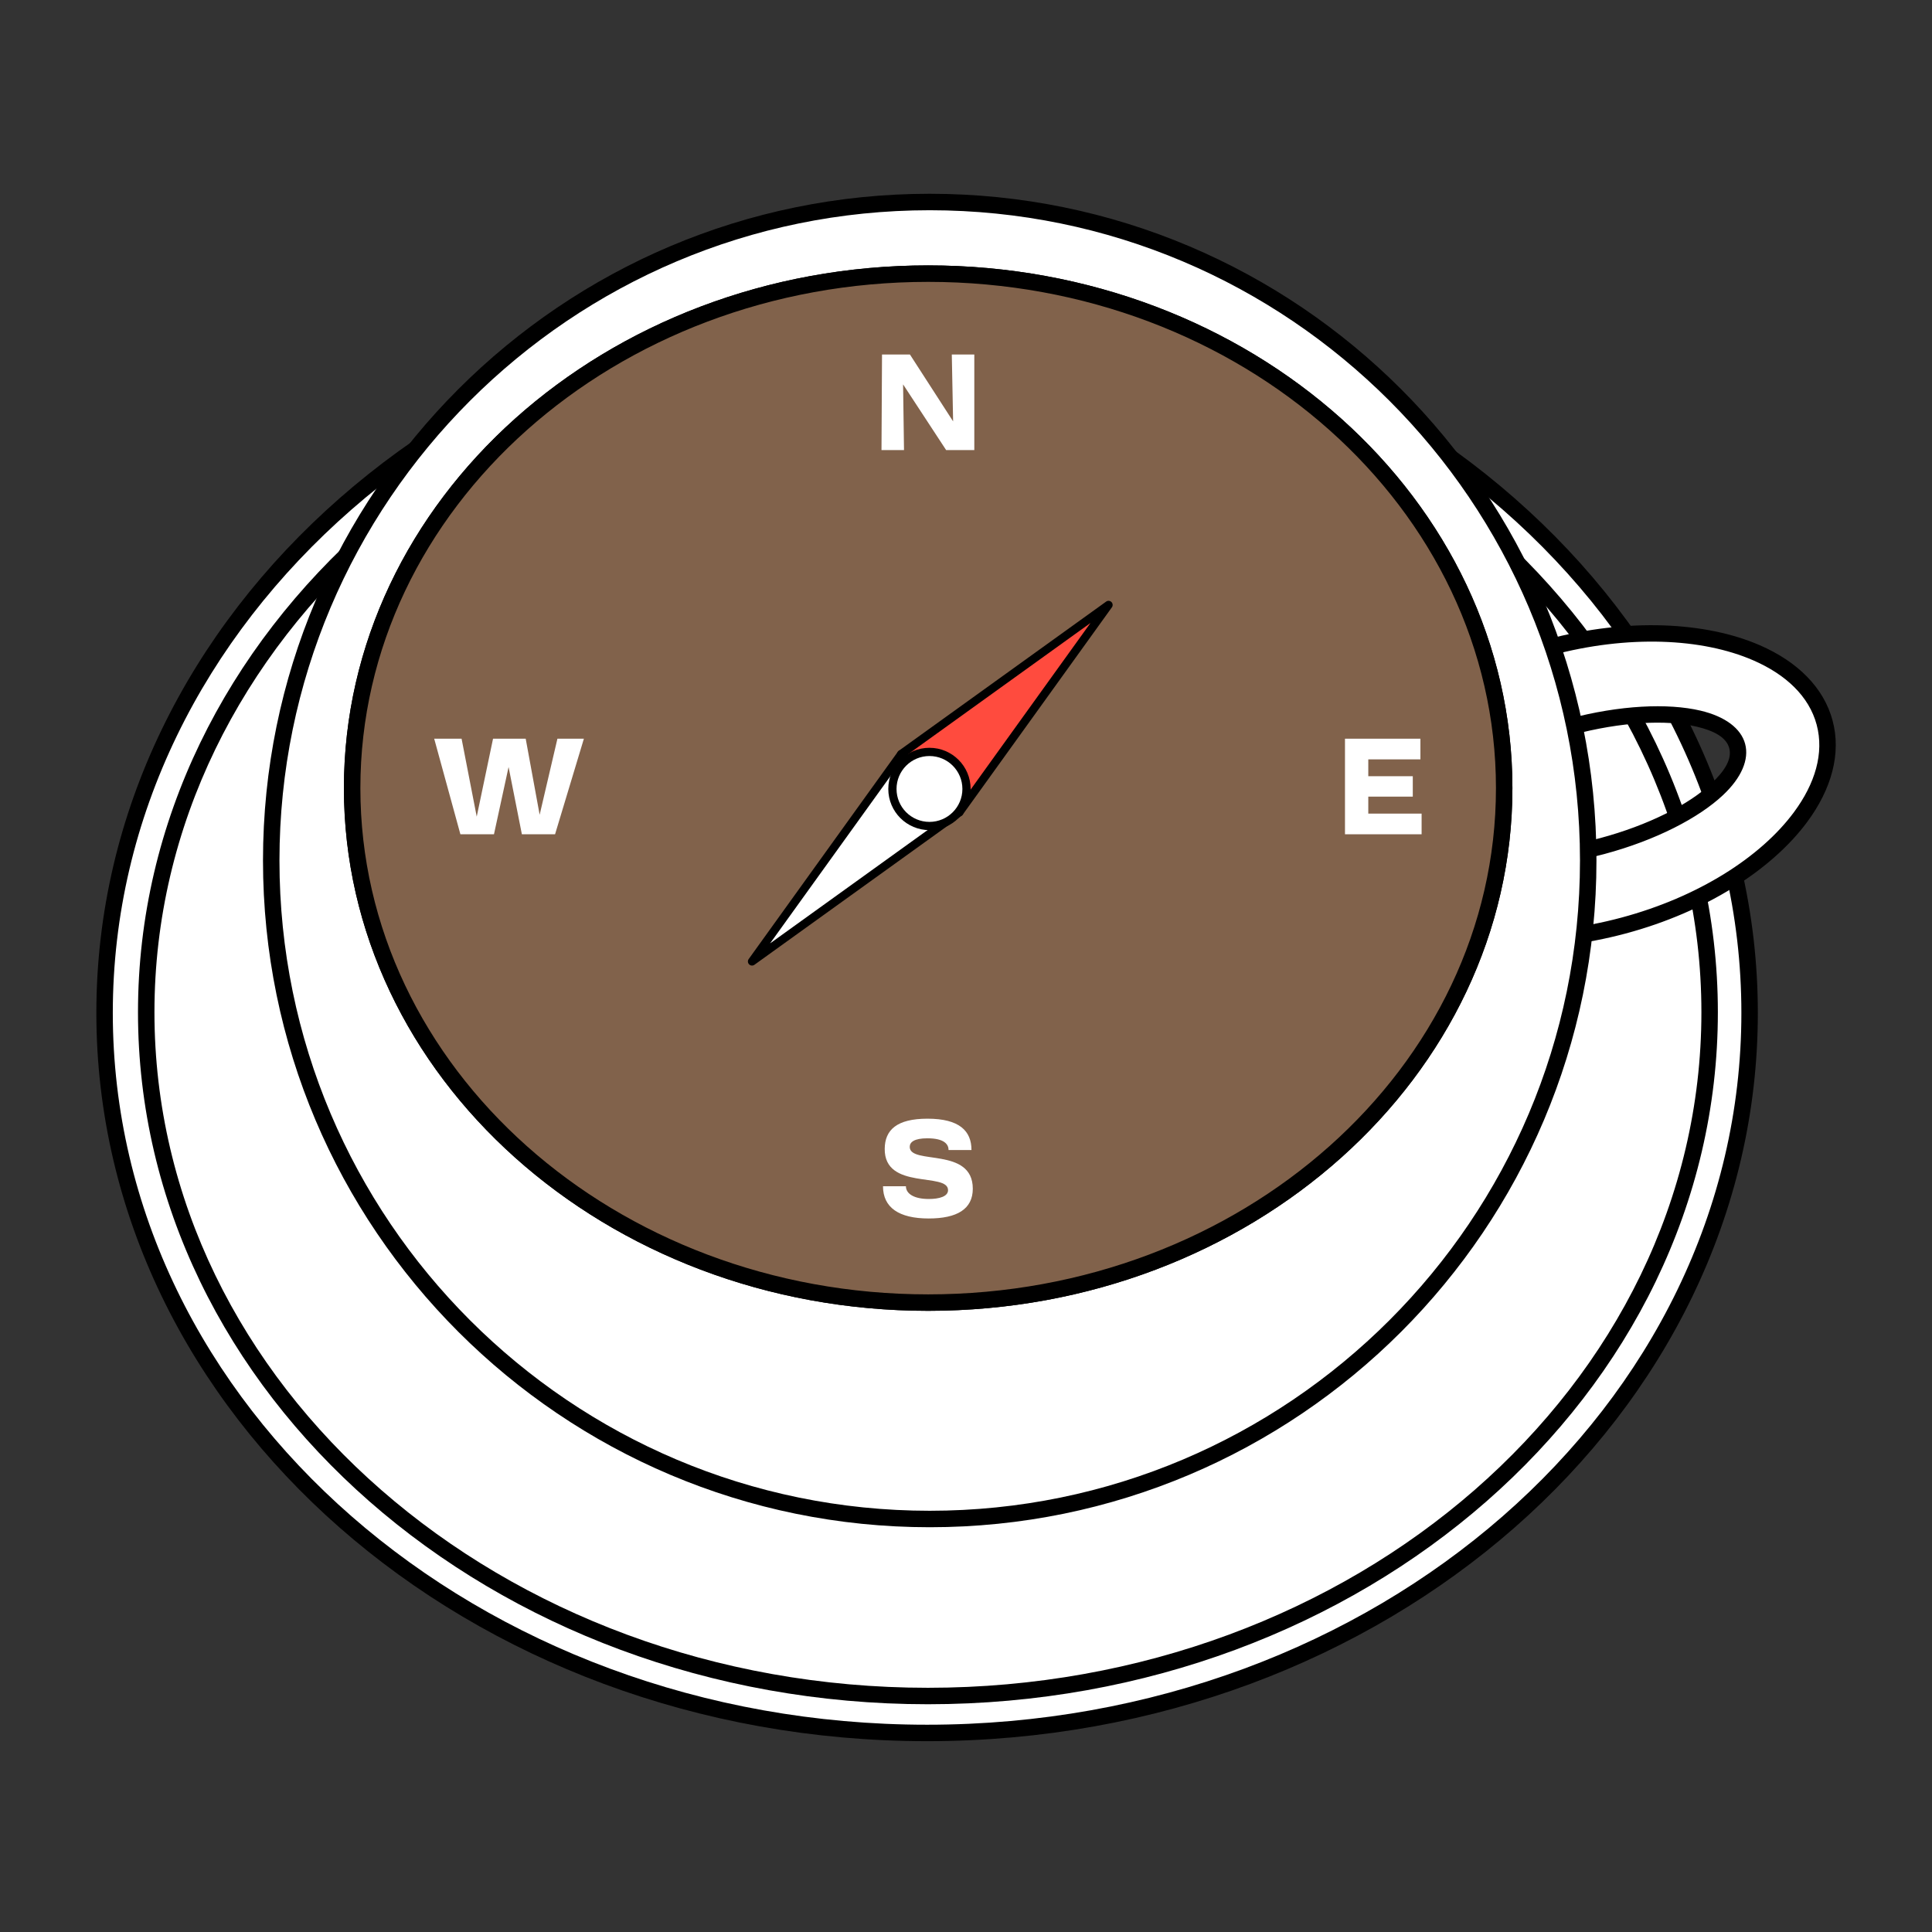 <?xml version="1.0" encoding="UTF-8" standalone="no"?>
<!DOCTYPE svg PUBLIC "-//W3C//DTD SVG 1.1//EN" "http://www.w3.org/Graphics/SVG/1.1/DTD/svg11.dtd">
<svg width="100%" height="100%" viewBox="0 0 1000 1000" version="1.1" xmlns="http://www.w3.org/2000/svg" xmlns:xlink="http://www.w3.org/1999/xlink" xml:space="preserve" xmlns:serif="http://www.serif.com/" style="fill-rule:evenodd;clip-rule:evenodd;stroke-linejoin:round;stroke-miterlimit:2;">
    <rect x="0" y="0" width="1000" height="1000" fill="#333333" stroke="none"/>
    <g transform="matrix(4.259,0,0,4.259,-1649.22,-2962.87)">
        <g id="Saucer" transform="matrix(1,0,0,1,0,306.497)">
            <g transform="matrix(0.907,0,0,0.794,251.127,300.419)">
                <circle cx="274.283" cy="266.822" r="110.21" style="fill:white;"/>
            </g>
            <g transform="matrix(0.907,0,0,0.794,251.127,300.419)">
                <path d="M274.283,155.352C335.756,155.352 385.596,205.349 385.596,266.822C385.596,328.294 335.756,378.291 274.283,378.291C212.811,378.291 162.971,328.294 162.971,266.822C162.971,205.349 212.811,155.352 274.283,155.352ZM274.283,157.871C214.103,157.871 165.175,206.641 165.175,266.822C165.175,327.002 214.103,375.772 274.283,375.772C334.464,375.772 383.391,327.002 383.391,266.822C383.391,206.641 334.464,157.871 274.283,157.871Z"/>
            </g>
            <g transform="matrix(0.862,0,0,0.754,263.571,311.011)">
                <circle cx="274.283" cy="266.822" r="110.21" style="fill:white;"/>
            </g>
            <g transform="matrix(0.862,0,0,0.754,263.571,311.011)">
                <path d="M274.283,155.285C335.79,155.285 385.654,205.315 385.654,266.822C385.654,328.328 335.79,378.358 274.283,378.358C212.777,378.358 162.913,328.328 162.913,266.822C162.913,205.315 212.777,155.285 274.283,155.285ZM274.283,157.937C214.137,157.937 165.233,206.675 165.233,266.822C165.233,326.968 214.137,375.706 274.283,375.706C334.43,375.706 383.333,326.968 383.333,266.822C383.333,206.675 334.43,157.937 274.283,157.937Z"/>
            </g>
            <g transform="matrix(0.408,0,0,0.357,388.007,416.931)">
                <circle cx="274.283" cy="266.822" r="110.21" style="fill:white;"/>
            </g>
            <g transform="matrix(0.408,0,0,0.357,388.007,416.931)">
                <path d="M274.283,153.812C336.545,153.812 386.943,204.559 386.943,266.822C386.943,329.084 336.545,379.831 274.283,379.831C212.021,379.831 161.624,329.084 161.624,266.822C161.624,204.559 212.021,153.812 274.283,153.812ZM274.283,159.41C214.892,159.41 166.522,207.43 166.522,266.822C166.522,326.213 214.892,374.233 274.283,374.233C333.675,374.233 382.044,326.213 382.044,266.822C382.044,207.43 333.675,159.41 274.283,159.41Z"/>
            </g>
        </g>
        <g id="Handle" transform="matrix(1,0,0,1,-3.957,301.428)">
            <path d="M579.428,472.924C595.421,468.638 610.435,472.733 612.935,482.063C615.435,491.392 604.48,502.446 588.487,506.731C572.494,511.017 557.48,506.921 554.98,497.592C552.48,488.263 563.435,477.209 579.428,472.924ZM582.016,482.583C571.887,485.297 564.534,490.747 565.605,494.745C566.676,498.743 575.77,499.786 585.899,497.072C596.028,494.358 603.381,488.908 602.31,484.91C601.239,480.912 592.145,479.869 582.016,482.583Z" style="fill:white;"/>
        </g>
        <g transform="matrix(1,0,0,1,-3.957,301.428)">
            <path d="M579.169,471.958C589.016,469.319 598.499,469.809 605.066,472.664C609.644,474.656 612.828,477.799 613.901,481.804C614.974,485.809 613.789,490.123 610.819,494.137C606.561,499.893 598.592,505.059 588.746,507.697C578.899,510.335 569.416,509.846 562.849,506.99C558.271,504.999 555.087,501.856 554.014,497.851C552.941,493.846 554.126,489.532 557.096,485.518C561.354,479.762 569.323,474.596 579.169,471.958ZM579.687,473.89C570.341,476.394 562.746,481.244 558.703,486.707C556.139,490.174 555.019,493.875 555.946,497.333C556.872,500.792 559.693,503.437 563.647,505.156C569.879,507.867 578.882,508.269 588.228,505.765C597.574,503.261 605.169,498.411 609.211,492.947C611.776,489.481 612.896,485.78 611.969,482.322C611.043,478.863 608.222,476.218 604.268,474.498C598.036,471.788 589.033,471.385 579.687,473.89ZM581.758,481.617C588.025,479.938 593.909,479.677 597.851,480.609C600.85,481.317 602.772,482.769 603.276,484.651C603.78,486.533 602.841,488.751 600.599,490.864C597.651,493.642 592.425,496.358 586.157,498.038C579.89,499.717 574.006,499.978 570.064,499.046C567.065,498.338 565.143,496.886 564.639,495.004C564.135,493.122 565.073,490.903 567.316,488.791C570.264,486.013 575.49,483.296 581.758,481.617ZM582.275,483.549C576.387,485.127 571.457,487.637 568.687,490.246C567.117,491.726 566.218,493.168 566.571,494.486C566.924,495.804 568.424,496.603 570.524,497.1C574.227,497.975 579.752,497.684 585.64,496.106C591.527,494.528 596.458,492.018 599.227,489.409C600.798,487.929 601.697,486.487 601.344,485.169C600.991,483.851 599.491,483.051 597.391,482.555C593.688,481.68 588.163,481.971 582.275,483.549Z"/>
        </g>
        <g id="Cup" transform="matrix(1,0,0,1,-312.695,580.005)">
            <g transform="matrix(1.29,0,0,1.29,168.054,-492.62)">
                <circle cx="499.893" cy="552.609" r="62.037" style="fill:white;"/>
            </g>
            <g transform="matrix(1.29,0,0,1.29,168.054,-492.62)">
                <path d="M499.893,489.796C534.561,489.796 562.706,517.942 562.706,552.609C562.706,587.276 534.561,615.421 499.893,615.421C465.226,615.421 437.081,587.276 437.081,552.609C437.081,517.942 465.226,489.796 499.893,489.796ZM499.893,491.347C466.082,491.347 438.632,518.798 438.632,552.609C438.632,586.42 466.082,613.87 499.893,613.87C533.705,613.87 561.155,586.42 561.155,552.609C561.155,518.798 533.705,491.347 499.893,491.347Z"/>
            </g>
            <g transform="matrix(1.142,0,0,1.02,241.727,-276.707)">
                <circle cx="500" cy="478.583" r="61.299" style="fill:rgb(129,98,75);"/>
            </g>
            <g transform="matrix(1.142,0,0,1.02,241.727,-276.707)">
                <path d="M500,416.303C534.341,416.303 562.175,444.242 562.175,478.583C562.175,512.924 534.341,540.863 500,540.863C465.659,540.863 437.825,512.924 437.825,478.583C437.825,444.242 465.659,416.303 500,416.303ZM500,418.265C466.677,418.265 439.576,445.26 439.576,478.583C439.576,511.906 466.677,538.902 500,538.902C533.323,538.902 560.424,511.906 560.424,478.583C560.424,445.26 533.323,418.265 500,418.265Z"/>
            </g>
            <g transform="matrix(1.142,0,0,1.02,241.727,-276.707)">
                <circle cx="500" cy="478.583" r="61.299" style="fill:rgb(129,98,75);"/>
            </g>
            <g transform="matrix(1.142,0,0,1.02,241.727,-276.707)">
                <path d="M500,416.303C534.341,416.303 562.175,444.242 562.175,478.583C562.175,512.924 534.341,540.863 500,540.863C465.659,540.863 437.825,512.924 437.825,478.583C437.825,444.242 465.659,416.303 500,416.303ZM500,418.265C466.677,418.265 439.576,445.26 439.576,478.583C439.576,511.906 466.677,538.902 500,538.902C533.323,538.902 560.424,511.906 560.424,478.583C560.424,445.26 533.323,418.265 500,418.265Z"/>
            </g>
            <g transform="matrix(0.707,0.707,-1.072,1.072,1305.58,-988.746)">
                <path d="M495,789.269L505,789.269L500,809.478L495,789.269Z" style="fill:white;"/>
            </g>
            <g transform="matrix(0.707,0.707,-1.072,1.072,1305.58,-988.746)">
                <path d="M495,788.939L505,788.939C505.147,788.939 505.286,788.982 505.381,789.055C505.476,789.129 505.517,789.227 505.493,789.322L500.493,809.531C500.454,809.69 500.245,809.807 500,809.807C499.755,809.807 499.546,809.69 499.507,809.531L494.507,789.322C494.483,789.227 494.524,789.129 494.619,789.055C494.714,788.982 494.853,788.939 495,788.939ZM495.588,789.599L500,807.43C500,807.43 504.412,789.599 504.412,789.599L495.588,789.599Z"/>
            </g>
            <g transform="matrix(0.707,0.707,-1.072,1.072,1305.58,-988.746)">
                <path d="M500,769.06L505,789.269L495,789.269L500,769.06Z" style="fill:rgb(255,75,62);"/>
            </g>
            <g transform="matrix(0.707,0.707,-1.072,1.072,1305.58,-988.746)">
                <path d="M500.493,769.007L505.493,789.216C505.517,789.311 505.476,789.409 505.381,789.482C505.286,789.556 505.147,789.599 505,789.599L495,789.599C494.853,789.599 494.714,789.556 494.619,789.482C494.524,789.409 494.483,789.311 494.507,789.216L499.507,769.007C499.546,768.847 499.755,768.73 500,768.73C500.245,768.73 500.454,768.847 500.493,769.007ZM500,771.108C500,771.108 495.588,788.939 495.588,788.939L504.412,788.939L500,771.108Z"/>
            </g>
            <g transform="matrix(0.633,0,0,0.633,496.385,-289.314)">
                <circle cx="500" cy="791.255" r="7.113" style="fill:white;"/>
            </g>
            <g transform="matrix(0.633,0,0,0.633,496.385,-289.314)">
                <path d="M500,783.352C504.362,783.352 507.904,786.893 507.904,791.255C507.904,795.617 504.362,799.159 500,799.159C495.638,799.159 492.096,795.617 492.096,791.255C492.096,786.893 495.638,783.352 500,783.352ZM500,784.932C496.51,784.932 493.677,787.766 493.677,791.255C493.677,794.745 496.51,797.578 500,797.578C503.49,797.578 506.323,794.745 506.323,791.255C506.323,787.766 503.49,784.932 500,784.932Z"/>
            </g>
            <g transform="matrix(1,0,0,1,385.229,-558.382)">
                <path d="M478.154,775.44L487.466,775.44L487.466,772.928L480.986,772.928L480.986,770.864L486.394,770.864L486.394,768.384L480.986,768.384L480.986,766.336L487.322,766.336L487.322,763.824L478.154,763.824L478.154,775.44Z" style="fill:white;fill-rule:nonzero;"/>
            </g>
            <g transform="matrix(1,0,0,1,275.517,-558.382)">
                <path d="M477.178,763.824L480.362,775.44L484.442,775.44L486.218,767.264L487.834,775.44L491.866,775.44L495.37,763.824L492.154,763.824L489.994,773.072L488.298,763.824L484.33,763.824L482.346,773.296L480.506,763.824L477.178,763.824Z" style="fill:white;fill-rule:nonzero;"/>
            </g>
            <g transform="matrix(1,0,0,1,328.901,-605.074)">
                <path d="M486.01,775.44L489.434,775.44L489.434,763.824L486.698,763.824L486.858,771.952L481.61,763.824L478.218,763.824L478.154,775.44L480.89,775.44L480.778,767.456L486.01,775.44Z" style="fill:white;fill-rule:nonzero;"/>
            </g>
            <g transform="matrix(1,0,0,1,329.645,-511.946)">
                <path d="M483.146,775.696C486.586,775.696 488.506,774.56 488.506,772.08C488.506,766.944 480.842,769.232 480.842,766.992C480.842,766.416 481.386,765.952 482.986,765.952C485.066,765.952 485.562,766.704 485.562,767.376L488.346,767.376C488.346,765.056 486.874,763.568 483.002,763.568C479.258,763.568 477.818,764.944 477.802,767.232C477.754,772.304 485.498,770.032 485.498,772.256C485.498,773.024 484.426,773.328 483.162,773.328C481.386,773.328 480.378,772.704 480.378,771.776L477.594,771.776C477.594,774.368 479.53,775.696 483.146,775.696Z" style="fill:white;fill-rule:nonzero;"/>
            </g>
        </g>
    </g>
</svg>
